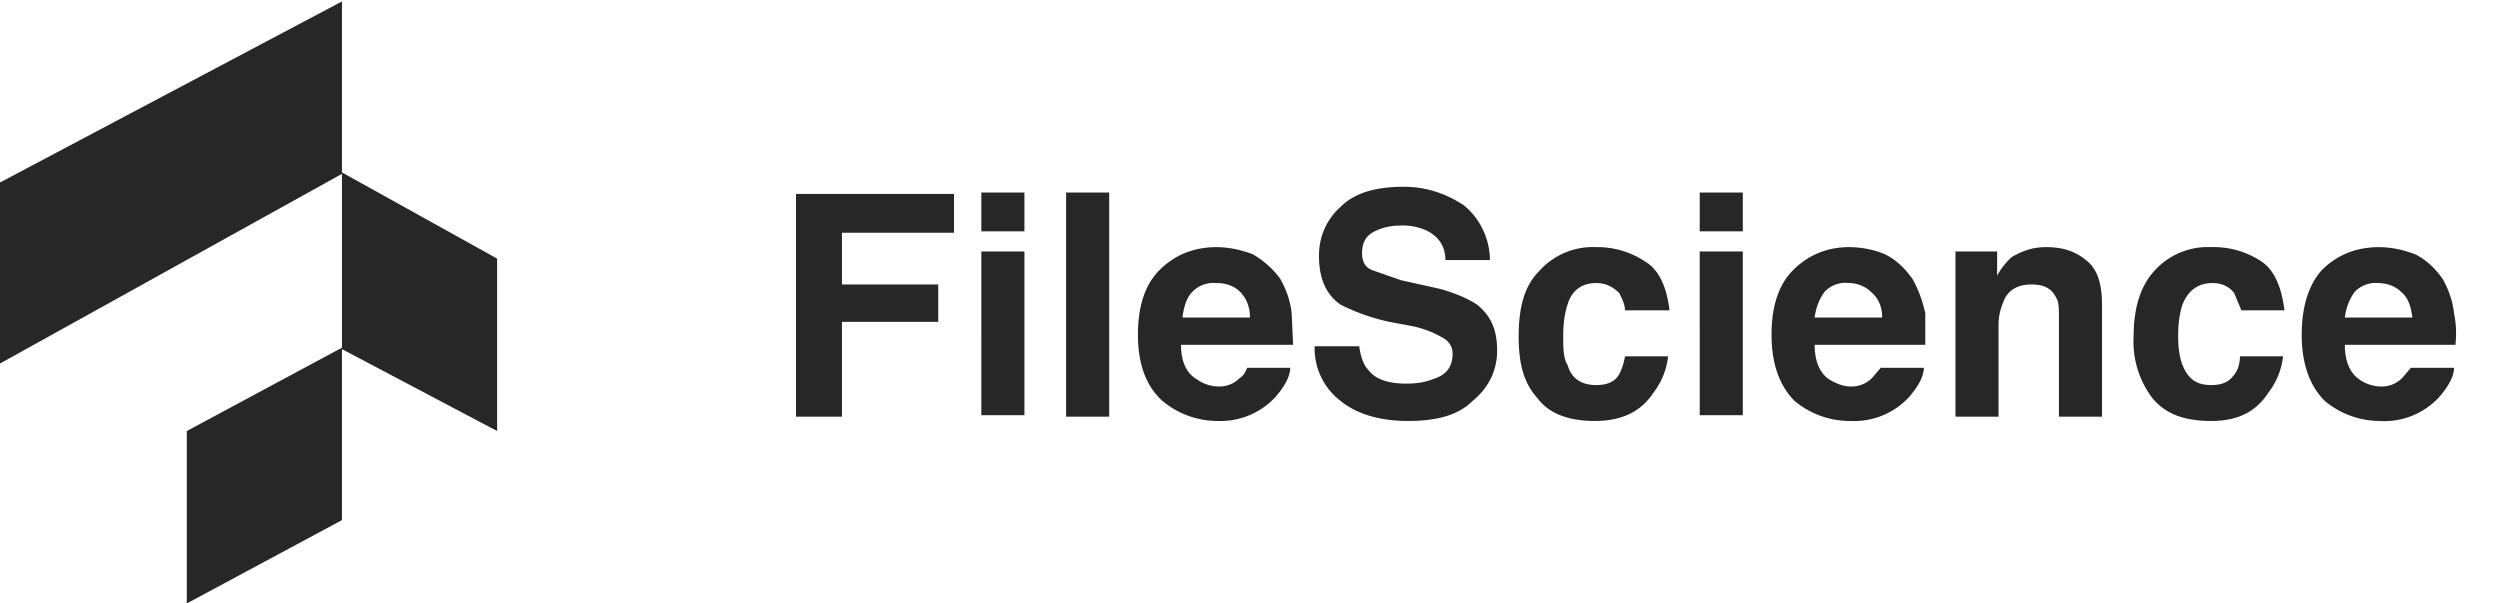 <svg xmlns="http://www.w3.org/2000/svg" width="174" height="42" fill="none"><g fill="#272727" clip-path="url(#a)"><path d="M0 12.7v12.6l23.8-13.2V.1L0 12.7Zm23.8 11.6V12l10.8 6v12l-10.8-5.7Z"/><path d="m13 42 10.8-5.8v-12L13 30v12Zm42.4-28.5h11v2.7h-7.8v3.6h6.7v2.6h-6.7V29h-3.2V13.5Zm15.9 2.6h-3v-2.7h3V16Zm-3 1.4h3v11.4h-3V17.5ZM77.2 29h-3V13.4h3v15.4Zm7.4-9.3a2 2 0 0 0-1.6.6c-.4.4-.6 1-.7 1.8H87c0-.8-.3-1.4-.7-1.8-.4-.4-1-.6-1.6-.6Zm0-2.5c1 0 1.8.2 2.6.5.7.4 1.4 1 1.9 1.7.4.7.7 1.5.8 2.4L90 24h-7.8c0 1.2.4 2 1.1 2.4.4.3 1 .5 1.5.5a2 2 0 0 0 1.5-.6c.2-.1.4-.4.5-.7h3c0 .6-.4 1.3-1 2a5.2 5.2 0 0 1-4 1.7 6 6 0 0 1-3.9-1.4c-1.1-1-1.7-2.5-1.7-4.6 0-2 .5-3.5 1.5-4.5s2.3-1.6 4-1.6Zm10 6.9c.1.7.3 1.3.6 1.6.5.7 1.4 1 2.7 1 .7 0 1.3-.1 1.8-.3 1-.3 1.4-.9 1.4-1.8 0-.5-.3-.9-.7-1.1a7 7 0 0 0-2.1-.8l-1.6-.3a14 14 0 0 1-3.4-1.2c-1-.7-1.5-1.8-1.5-3.4 0-1.3.5-2.5 1.5-3.4 1-1 2.5-1.4 4.4-1.4 1.6 0 3 .5 4.2 1.3a5 5 0 0 1 1.8 3.8h-3.1c0-1-.5-1.6-1.2-2a4 4 0 0 0-2-.4c-.7 0-1.4.2-1.9.5s-.7.8-.7 1.4c0 .6.2 1 .7 1.2l2 .7 2.7.6c1.1.3 2 .7 2.6 1.1 1 .8 1.4 1.8 1.4 3.2 0 1.4-.6 2.6-1.7 3.5-1 1-2.5 1.4-4.5 1.4s-3.6-.5-4.7-1.4a4.6 4.6 0 0 1-1.8-3.8h3.1Zm18.5-2.5c0-.4-.2-.8-.4-1.2-.4-.4-.9-.7-1.6-.7-1 0-1.7.5-2 1.5-.2.6-.3 1.3-.3 2.2 0 .8 0 1.5.3 2 .3 1 1 1.4 2 1.4.7 0 1.2-.2 1.5-.6.2-.3.4-.8.5-1.4h3a5 5 0 0 1-1 2.5c-.9 1.4-2.3 2-4.1 2-1.8 0-3.2-.5-4-1.6-1-1.1-1.3-2.5-1.3-4.3 0-2 .4-3.5 1.4-4.5a5 5 0 0 1 4-1.7 6 6 0 0 1 3.4 1c1 .6 1.5 1.8 1.7 3.4h-3Zm8.2-5.5h-3v-2.7h3V16Zm-3 1.4h3v11.4h-3V17.5Zm10.4 2.2a2 2 0 0 0-1.7.6c-.3.4-.6 1-.7 1.8h4.7c0-.8-.3-1.4-.8-1.8-.4-.4-1-.6-1.5-.6Zm0-2.5c.9 0 1.8.2 2.5.5.8.4 1.4 1 1.9 1.7.4.7.7 1.5.9 2.4V24h-7.7c0 1.2.4 2 1 2.4.5.3 1 .5 1.5.5a2 2 0 0 0 1.5-.6l.6-.7h3c0 .6-.4 1.3-1 2a5.2 5.2 0 0 1-4.1 1.7 6 6 0 0 1-3.9-1.4c-1-1-1.6-2.5-1.6-4.6 0-2 .5-3.5 1.5-4.5s2.3-1.6 3.9-1.6Zm13.7 0c1.2 0 2.1.3 2.9 1 .7.6 1 1.6 1 3V29h-3v-7c0-.5 0-1-.2-1.3-.3-.6-.8-.9-1.7-.9-1 0-1.7.4-2 1.3a4 4 0 0 0-.3 1.7V29h-3V17.5h2.9v1.7c.3-.6.7-1 1-1.3.7-.4 1.4-.7 2.4-.7Zm13.6 4.4-.5-1.2c-.3-.4-.8-.7-1.5-.7-1 0-1.7.5-2.1 1.5-.2.6-.3 1.3-.3 2.2 0 .8.1 1.5.3 2 .4 1 1 1.4 2 1.4.7 0 1.2-.2 1.5-.6.3-.3.5-.8.5-1.4h3a5 5 0 0 1-1 2.5c-.9 1.4-2.2 2-4 2-1.9 0-3.2-.5-4.1-1.6a6.5 6.5 0 0 1-1.3-4.3c0-2 .5-3.5 1.4-4.5a5 5 0 0 1 4-1.7 6 6 0 0 1 3.5 1c.9.6 1.4 1.8 1.6 3.4h-3Zm9.5-1.9a2 2 0 0 0-1.6.6c-.3.4-.6 1-.7 1.8h4.7c-.1-.8-.3-1.4-.8-1.8-.4-.4-1-.6-1.6-.6Zm0-2.5c1 0 1.8.2 2.6.5.8.4 1.4 1 1.9 1.7.4.7.7 1.5.8 2.4.1.5.2 1.2.1 2.2h-7.7c0 1.2.4 2 1 2.4.4.3 1 .5 1.5.5a2 2 0 0 0 1.5-.6l.6-.7h3c0 .6-.4 1.3-1 2a5.2 5.2 0 0 1-4.2 1.7 6 6 0 0 1-3.8-1.4c-1-1-1.6-2.5-1.6-4.6 0-2 .5-3.5 1.4-4.5 1-1 2.3-1.6 4-1.6Z"/></g><defs><clipPath id="a"><path fill="#fff" d="M0 0h174v42H0z"/></clipPath></defs></svg>